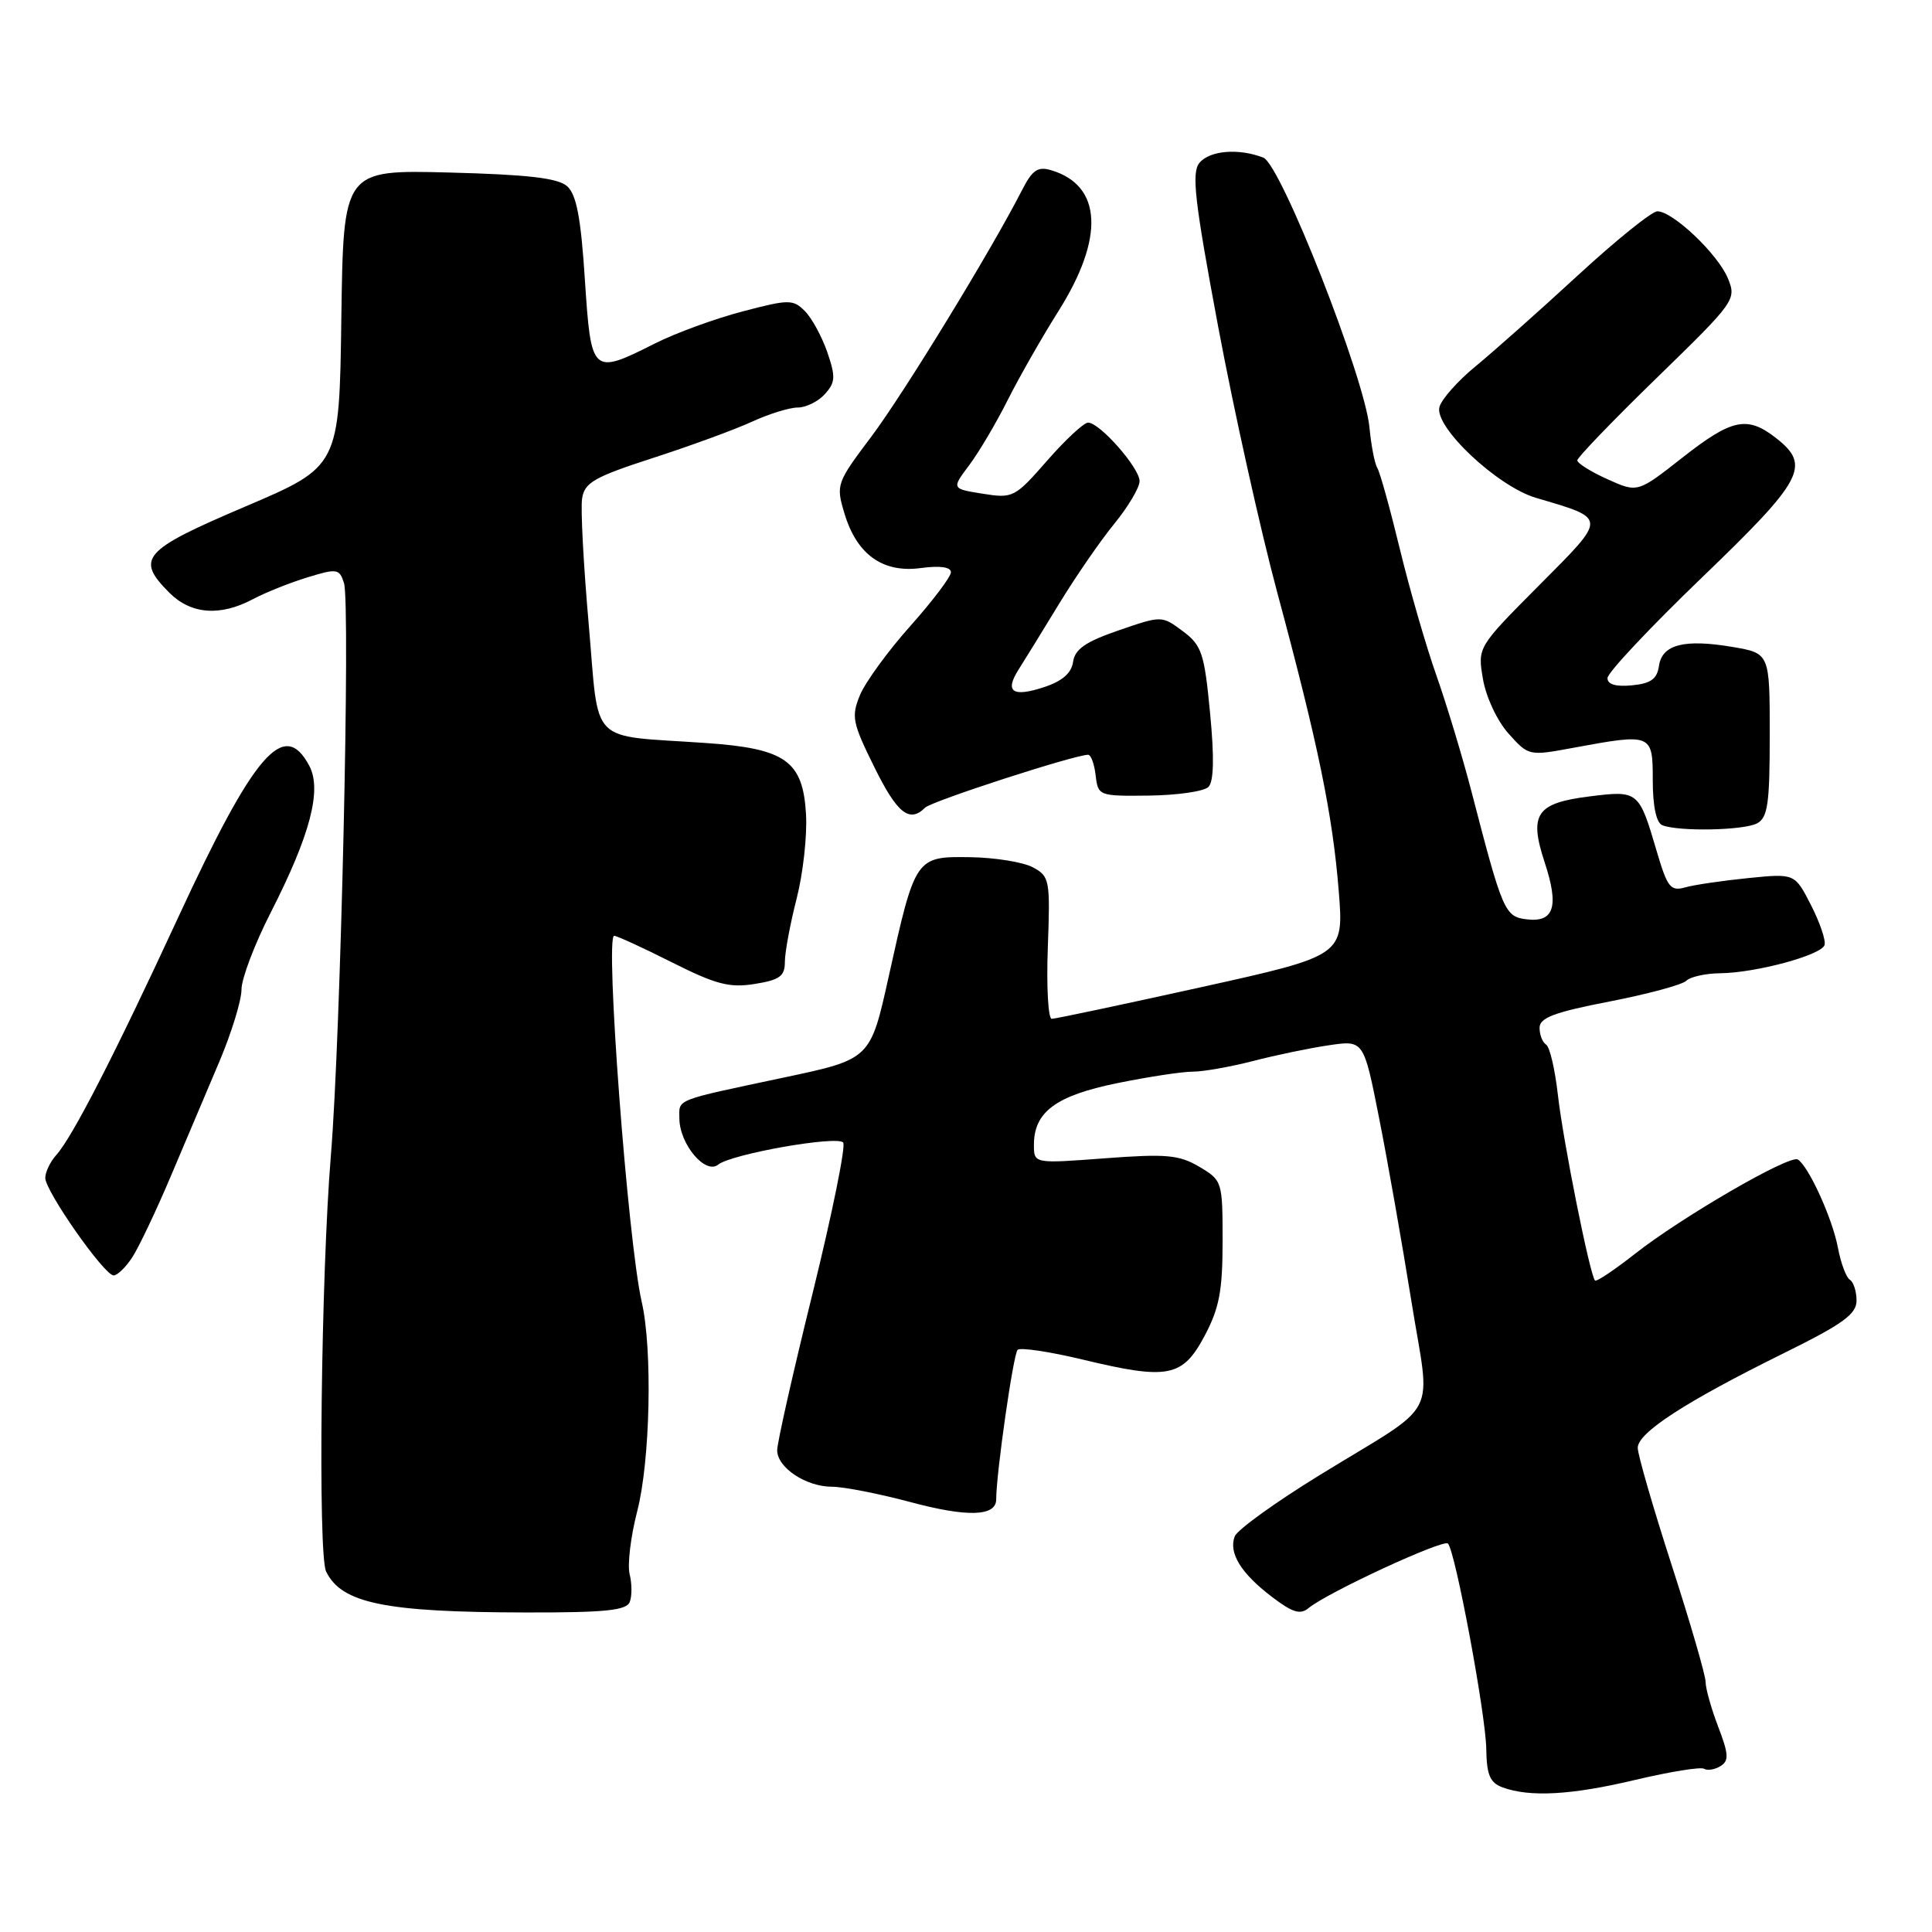 <?xml version="1.0" encoding="UTF-8" standalone="no"?>
<!DOCTYPE svg PUBLIC "-//W3C//DTD SVG 1.1//EN" "http://www.w3.org/Graphics/SVG/1.1/DTD/svg11.dtd" >
<svg xmlns="http://www.w3.org/2000/svg" xmlns:xlink="http://www.w3.org/1999/xlink" version="1.1" viewBox="0 0 256 256">
 <g >
 <path fill="currentColor"
d=" M 216.74 235.83 C 221.28 234.76 225.35 234.10 225.79 234.37 C 226.23 234.64 227.21 234.49 227.97 234.02 C 229.11 233.31 229.07 232.46 227.67 228.80 C 226.75 226.40 226.00 223.73 226.00 222.86 C 226.00 222.00 223.98 215.04 221.51 207.40 C 219.04 199.75 217.01 192.76 217.01 191.85 C 217.00 189.85 223.30 185.76 236.25 179.36 C 244.20 175.44 246.00 174.14 246.00 172.33 C 246.00 171.11 245.60 169.87 245.11 169.57 C 244.63 169.27 243.91 167.35 243.53 165.31 C 242.81 161.47 239.65 154.52 238.22 153.64 C 237.14 152.97 222.76 161.31 216.60 166.17 C 213.90 168.29 211.54 169.87 211.35 169.68 C 210.68 169.01 207.12 151.23 206.43 145.09 C 206.05 141.72 205.35 138.71 204.87 138.42 C 204.39 138.12 204.00 137.12 204.00 136.19 C 204.01 134.86 205.95 134.12 213.25 132.71 C 218.33 131.72 222.92 130.48 223.44 129.96 C 223.97 129.43 226.00 128.98 227.95 128.96 C 232.70 128.90 241.31 126.57 241.76 125.23 C 241.96 124.63 241.15 122.25 239.97 119.94 C 237.82 115.73 237.82 115.73 231.66 116.35 C 228.27 116.69 224.51 117.24 223.31 117.58 C 221.36 118.13 220.94 117.60 219.54 112.85 C 217.17 104.78 217.10 104.72 210.61 105.53 C 203.56 106.41 202.57 107.87 204.68 114.28 C 206.60 120.10 205.93 122.24 202.33 121.82 C 199.39 121.47 199.12 120.85 195.01 105.00 C 193.80 100.33 191.69 93.35 190.33 89.50 C 188.97 85.65 186.79 78.12 185.49 72.76 C 184.19 67.40 182.85 62.56 182.50 62.00 C 182.15 61.44 181.69 59.03 181.46 56.64 C 180.85 50.08 169.73 21.80 167.40 20.89 C 164.16 19.62 160.31 19.93 158.94 21.57 C 157.86 22.87 158.28 26.54 161.42 43.32 C 163.50 54.42 167.02 70.25 169.24 78.50 C 174.68 98.71 176.57 107.89 177.39 118.06 C 178.07 126.62 178.07 126.62 159.15 130.81 C 148.74 133.11 139.84 135.00 139.36 135.00 C 138.89 135.00 138.65 130.76 138.84 125.59 C 139.17 116.57 139.09 116.12 136.85 114.92 C 135.56 114.23 131.82 113.63 128.53 113.58 C 121.31 113.48 121.27 113.54 117.75 129.43 C 115.33 140.35 115.33 140.35 103.91 142.77 C 89.20 145.89 90.00 145.58 90.02 148.22 C 90.06 151.63 93.47 155.68 95.16 154.32 C 96.89 152.92 110.79 150.46 111.72 151.38 C 112.11 151.77 110.29 160.73 107.69 171.30 C 105.08 181.86 102.96 191.26 102.98 192.19 C 103.01 194.48 106.81 197.00 110.24 197.00 C 111.78 197.00 116.45 197.92 120.63 199.03 C 128.17 201.06 132.00 200.94 132.00 198.68 C 132.01 195.21 134.27 179.41 134.84 178.86 C 135.20 178.52 139.10 179.10 143.50 180.16 C 154.78 182.87 156.69 182.50 159.61 177.02 C 161.56 173.35 162.00 171.05 162.00 164.48 C 162.00 156.54 161.96 156.41 158.91 154.60 C 156.23 153.02 154.54 152.87 146.41 153.48 C 137.00 154.19 137.00 154.19 137.00 151.70 C 137.00 147.34 139.90 145.19 148.00 143.53 C 152.12 142.69 156.64 142.00 158.04 142.00 C 159.44 142.00 163.04 141.36 166.04 140.59 C 169.04 139.81 173.57 138.87 176.10 138.50 C 180.70 137.82 180.70 137.82 182.74 148.16 C 183.87 153.85 185.78 164.72 187.00 172.31 C 189.57 188.41 191.11 185.47 174.86 195.46 C 169.00 199.06 163.94 202.71 163.61 203.57 C 162.77 205.76 164.42 208.46 168.52 211.58 C 171.28 213.69 172.30 214.00 173.42 213.06 C 175.87 211.03 191.24 203.91 191.86 204.53 C 192.83 205.50 196.88 227.19 196.94 231.78 C 196.99 235.17 197.43 236.22 199.08 236.83 C 202.69 238.17 208.25 237.86 216.74 235.83 Z  M 83.45 212.26 C 83.75 211.48 83.74 209.82 83.43 208.58 C 83.12 207.34 83.57 203.59 84.43 200.26 C 86.16 193.61 86.48 178.79 85.03 172.50 C 83.19 164.49 80.15 124.00 81.38 124.00 C 81.75 124.00 85.19 125.58 89.02 127.51 C 94.85 130.44 96.66 130.92 100.00 130.38 C 103.32 129.85 104.00 129.35 104.00 127.45 C 104.00 126.19 104.70 122.43 105.55 119.10 C 106.41 115.77 106.97 110.71 106.80 107.87 C 106.39 100.81 104.09 99.18 93.50 98.45 C 77.81 97.36 79.43 99.01 78.01 82.73 C 77.32 74.90 76.92 67.40 77.13 66.06 C 77.45 63.94 78.73 63.21 86.50 60.69 C 91.45 59.09 97.35 56.93 99.61 55.89 C 101.87 54.85 104.61 54.00 105.70 54.00 C 106.80 54.00 108.42 53.20 109.30 52.22 C 110.70 50.67 110.74 49.94 109.62 46.66 C 108.90 44.59 107.57 42.14 106.65 41.22 C 105.08 39.65 104.54 39.65 98.38 41.27 C 94.76 42.22 89.55 44.12 86.81 45.50 C 78.42 49.72 78.33 49.63 77.50 37.06 C 76.97 28.82 76.38 25.76 75.14 24.67 C 73.92 23.59 69.91 23.13 59.50 22.86 C 45.50 22.50 45.50 22.50 45.23 42.16 C 44.96 61.81 44.96 61.81 32.48 67.13 C 18.88 72.92 17.92 74.01 22.45 78.55 C 25.31 81.40 29.16 81.70 33.50 79.40 C 35.15 78.52 38.40 77.22 40.72 76.51 C 44.66 75.30 44.97 75.35 45.58 77.25 C 46.45 79.99 45.14 137.41 43.85 153.00 C 42.54 168.85 42.11 205.95 43.21 208.23 C 45.25 212.45 51.01 213.63 69.70 213.66 C 80.20 213.68 83.02 213.39 83.45 212.26 Z  M 17.52 166.61 C 18.38 165.30 20.68 160.46 22.63 155.86 C 24.58 151.26 27.49 144.40 29.09 140.61 C 30.69 136.82 32.00 132.55 32.00 131.11 C 32.00 129.68 33.73 125.12 35.83 121.00 C 41.11 110.66 42.69 104.65 40.97 101.45 C 37.63 95.19 33.70 99.75 23.56 121.67 C 15.20 139.75 9.58 150.70 7.46 153.04 C 6.66 153.93 6.00 155.30 6.00 156.08 C 6.00 157.84 13.82 169.00 15.06 169.00 C 15.55 169.00 16.66 167.93 17.52 166.61 Z  M 232.82 109.10 C 234.24 108.34 234.50 106.49 234.50 97.38 C 234.50 86.56 234.50 86.56 229.55 85.72 C 223.15 84.64 220.22 85.40 219.82 88.25 C 219.57 89.97 218.74 90.57 216.25 90.81 C 214.11 91.02 213.00 90.69 213.00 89.85 C 213.00 89.14 218.63 83.15 225.51 76.53 C 238.97 63.58 239.98 61.70 235.37 58.07 C 231.52 55.05 229.51 55.47 222.91 60.65 C 216.99 65.30 216.99 65.30 213.00 63.50 C 210.80 62.51 209.00 61.38 209.00 61.00 C 209.00 60.62 213.76 55.68 219.57 50.03 C 229.94 39.94 230.11 39.69 228.95 36.87 C 227.62 33.66 221.66 28.00 219.61 28.00 C 218.88 28.00 214.13 31.83 209.05 36.51 C 203.97 41.19 197.88 46.60 195.52 48.54 C 193.15 50.48 191.00 52.91 190.73 53.94 C 190.04 56.58 198.40 64.44 203.50 65.96 C 213.04 68.78 213.03 68.42 203.93 77.57 C 195.78 85.76 195.78 85.76 196.50 89.98 C 196.90 92.35 198.38 95.52 199.88 97.19 C 202.54 100.17 202.59 100.18 208.46 99.09 C 218.92 97.16 219.00 97.19 219.00 103.42 C 219.00 106.81 219.47 109.02 220.25 109.34 C 222.41 110.21 231.05 110.04 232.82 109.10 Z  M 122.58 107.02 C 123.44 106.16 142.31 100.04 144.18 100.01 C 144.56 100.01 145.01 101.24 145.18 102.75 C 145.50 105.46 145.60 105.50 152.28 105.42 C 156.01 105.37 159.54 104.86 160.12 104.28 C 160.84 103.56 160.91 100.38 160.34 94.46 C 159.58 86.52 159.24 85.51 156.72 83.63 C 153.94 81.56 153.94 81.56 148.22 83.53 C 143.85 85.03 142.43 86.02 142.19 87.69 C 141.98 89.19 140.76 90.25 138.37 91.04 C 134.17 92.43 133.08 91.68 134.98 88.70 C 135.75 87.49 138.16 83.58 140.34 80.00 C 142.52 76.42 145.81 71.65 147.65 69.40 C 149.49 67.14 151.00 64.60 151.00 63.75 C 151.00 62.00 145.72 56.00 144.18 56.00 C 143.61 56.00 141.17 58.27 138.75 61.04 C 134.47 65.93 134.22 66.06 130.21 65.42 C 126.08 64.76 126.08 64.76 128.43 61.63 C 129.72 59.91 132.02 56.02 133.53 53.00 C 135.05 49.98 138.07 44.68 140.24 41.24 C 146.38 31.51 146.03 24.57 139.30 22.56 C 137.51 22.02 136.79 22.52 135.42 25.20 C 131.34 33.19 119.78 52.09 115.46 57.85 C 110.84 63.99 110.75 64.23 111.89 68.02 C 113.52 73.48 116.97 75.95 122.01 75.27 C 124.56 74.93 126.00 75.13 126.00 75.83 C 126.00 76.43 123.58 79.63 120.63 82.94 C 117.67 86.25 114.68 90.37 113.96 92.08 C 112.78 94.94 112.94 95.75 115.83 101.60 C 118.87 107.78 120.51 109.09 122.58 107.02 Z "/>
</g>
</svg>